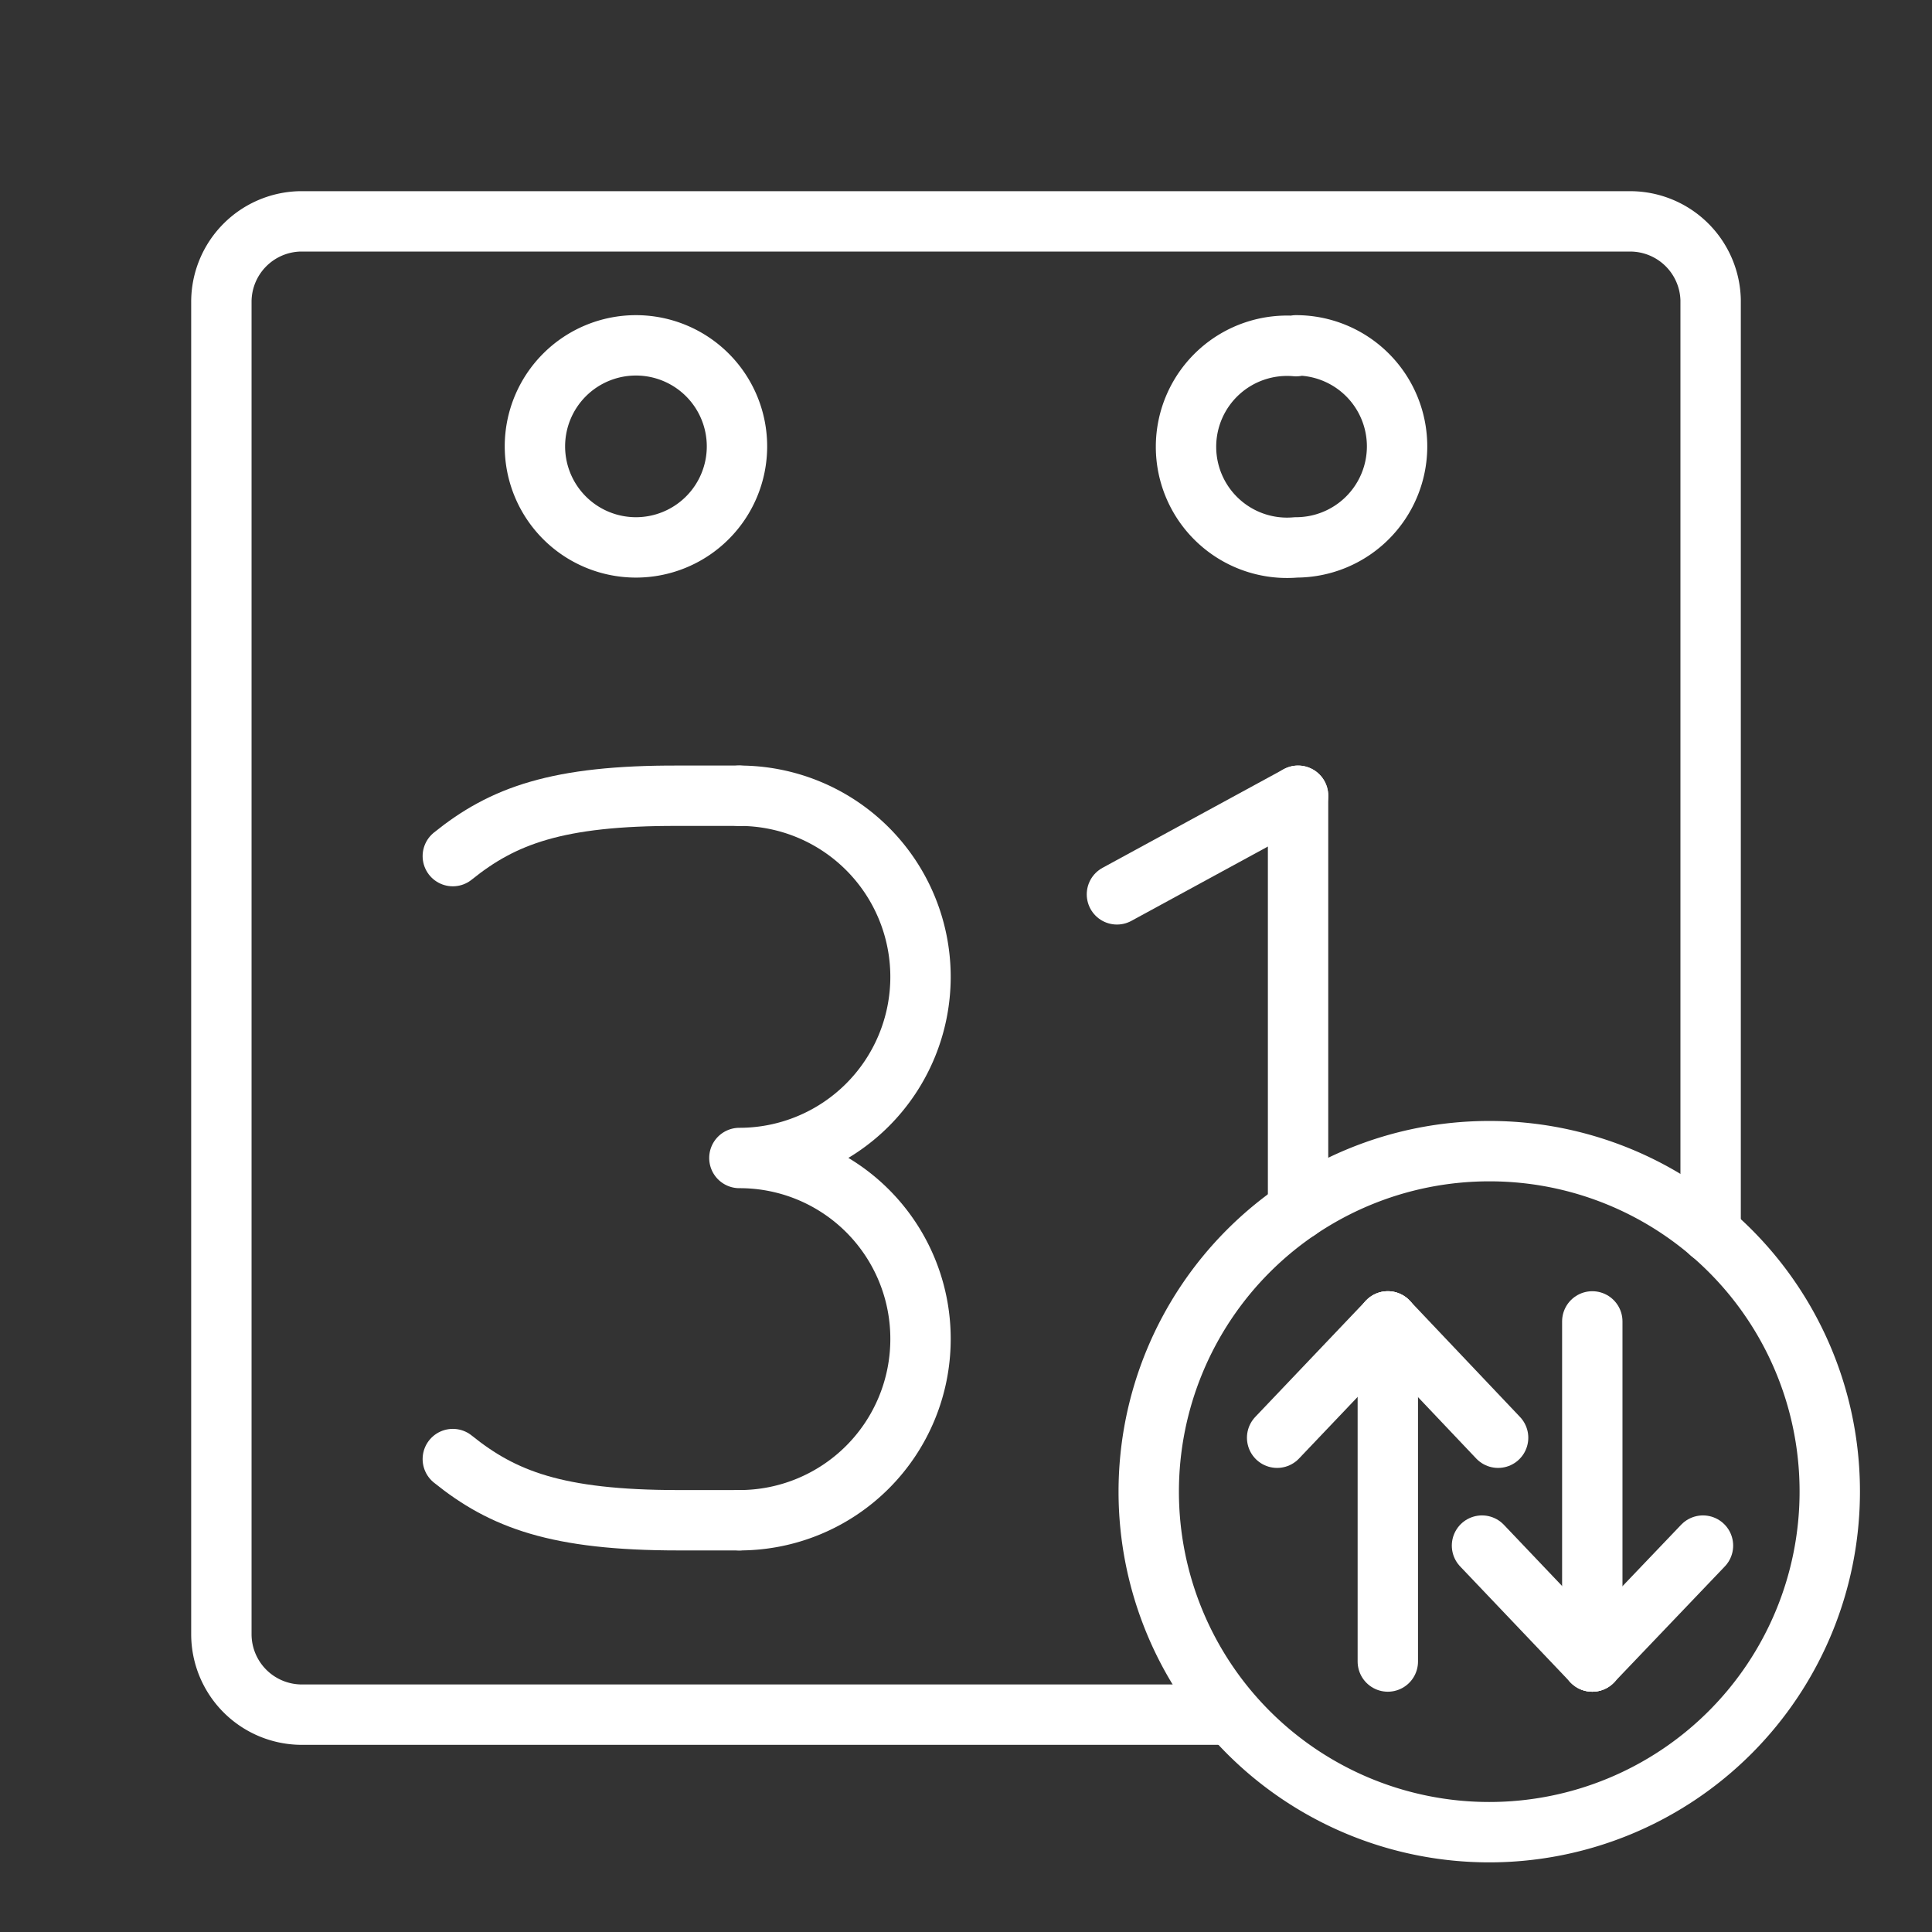 <ns0:svg xmlns:ns0="http://www.w3.org/2000/svg" viewBox="0 0 48 48" style="stroke-width:1.5px"><ns0:rect x="0" y="0" width="48" height="48" fill="#333333" stroke="none"/><ns0:defs style="stroke-width:1.5px"><ns0:style style="stroke-width:1.5px">.a,.b{fill:none;stroke:#fff;stroke-linecap:round;stroke-linejoin:round;}.b{stroke-width:1px;}</ns0:style></ns0:defs><ns0:path class="a" d="M37,28.6a8.46,8.46,0,1,0,8.46,8.46h0A8.45,8.45,0,0,0,37,28.6Z" style="stroke-width:1.5px" /><ns0:line class="a" x1="34.48" y1="32.83" x2="34.48" y2="41.28" style="stroke-width:1.5px" /><ns0:line class="a" x1="31.73" y1="35.72" x2="34.48" y2="32.83" style="stroke-width:1.5px" /><ns0:line class="a" x1="37.22" y1="35.72" x2="34.48" y2="32.83" style="stroke-width:1.5px" /><ns0:line class="a" x1="39.56" y1="41.28" x2="39.56" y2="32.83" style="stroke-width:1.5px" /><ns0:line class="a" x1="42.31" y1="38.4" x2="39.56" y2="41.28" style="stroke-width:1.5px" /><ns0:line class="a" x1="36.82" y1="38.4" x2="39.56" y2="41.28" style="stroke-width:1.5px" /><ns0:path class="a" d="M15.8,8.58a2.51,2.51,0,1,1-2.51,2.51h0A2.51,2.51,0,0,1,15.8,8.58Zm16.4,0a2.51,2.51,0,0,1,2.51,2.51h0A2.51,2.51,0,0,1,32.2,13.6h0a2.51,2.51,0,1,1,0-5Z" style="stroke-width:1.5px" /><ns0:path class="a" d="M42.5,30.63V7.45a2,2,0,0,0-2-1.95H7.45a2,2,0,0,0-1.95,2v33.1a2,2,0,0,0,2,2H30.52" style="stroke-width:1.5px" /><ns0:line class="b" x1="27.75" y1="22.22" x2="32.25" y2="19.77" style="stroke-width:1.5px" /><ns0:line class="b" x1="32.25" y1="19.77" x2="32.25" y2="30.06" style="stroke-width:1.5px" /><ns0:path class="b" d="M18.37,37.77a4.5,4.5,0,0,0,4.5-4.5h0a4.49,4.49,0,0,0-4.5-4.5h0a4.5,4.5,0,0,0,4.5-4.5h0a4.5,4.5,0,0,0-4.5-4.5" style="stroke-width:1.5px" /><ns0:path class="b" d="M11.25,36.25c1.24,1,2.58,1.52,5.6,1.52h1.52" style="stroke-width:1.5px" /><ns0:path class="b" d="M11.25,21.27c1.24-1,2.59-1.51,5.6-1.5h1.52" style="stroke-width:1.5px" /></ns0:svg>